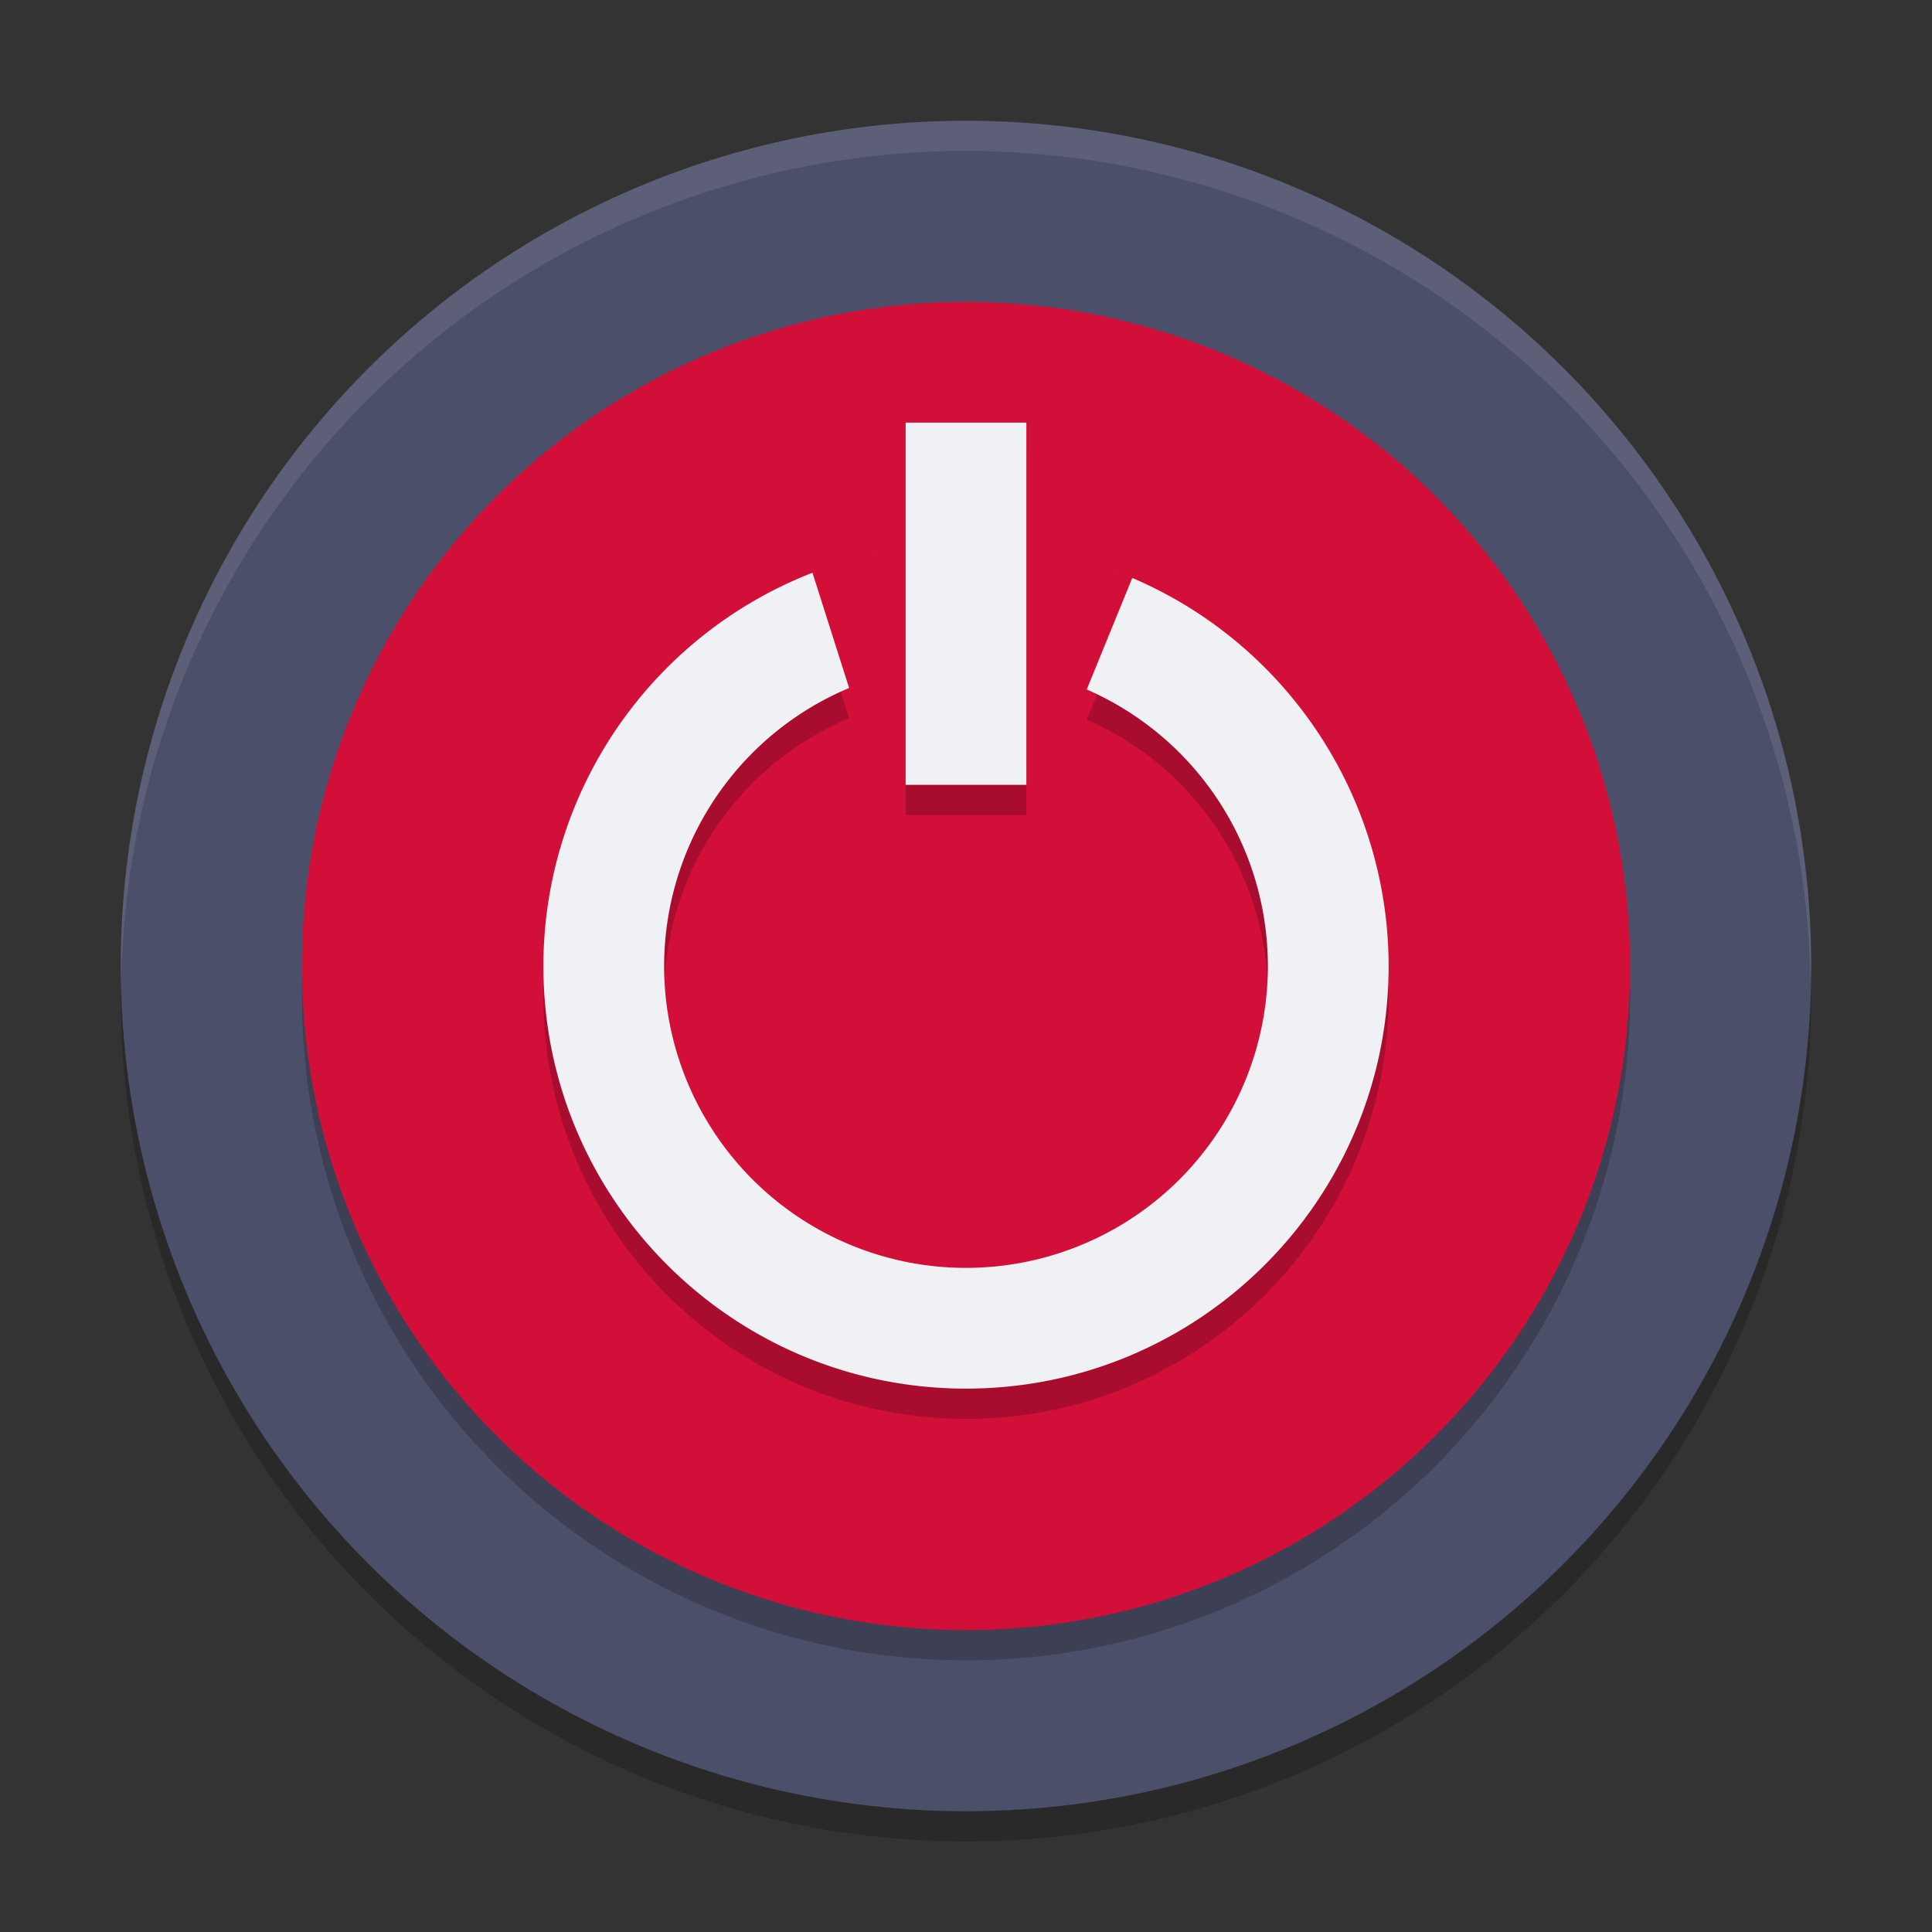 <svg xmlns="http://www.w3.org/2000/svg" width="64" height="64" version="1.1">
 <rect width="100%" height="100%" fill="#333333" stroke="none"/>
 <path style="opacity:0.2" d="M 59.958,31.828 A 28,28 0 0 1 32,59 28,28 0 0 1 4.044,32.172 28,28 0 0 0 4,33 28,28 0 0 0 32,61 28,28 0 0 0 60,33 28,28 0 0 0 59.958,31.828 Z"/>
 <circle style="fill:#4c4f69" cx="32" cy="32" r="28"/>
 <circle style="opacity:0.2" cx="32" cy="33" r="22"/>
 <circle style="fill:#d20f39" cx="32" cy="32" r="22"/>
 <path style="opacity:0.2" d="m 30,15 0,12 4,0 0,-12 -4,0 z m 4.078,4.168 c 0.239,0.037 0.478,0.08 0.715,0.129 -0.237,-0.049 -0.476,-0.092 -0.715,-0.129 z m -4.668,0.082 c -0.219,0.044 -0.436,0.093 -0.652,0.148 0.217,-0.055 0.433,-0.104 0.652,-0.148 z m 6.016,0.188 c 0.243,0.062 0.483,0.132 0.723,0.207 C 35.909,19.569 35.669,19.5 35.426,19.438 Z m -7.395,0.148 c -0.205,0.063 -0.408,0.131 -0.609,0.203 0.201,-0.073 0.405,-0.14 0.609,-0.203 z m 8.828,0.293 c 0.127,0.046 0.254,0.095 0.379,0.145 -0.125,-0.05 -0.252,-0.098 -0.379,-0.145 z m -9.945,0.094 c -5.37,2.094 -8.908,7.264 -8.914,13.028 0,7.732 6.268,14 14,14 7.732,0 14,-6.268 14,-14 -0.007,-5.597 -3.346,-10.654 -8.492,-12.855 l -1.508,3.696 a 10,10 0 0 1 6,9.16 10,10 0 0 1 -10,10 10,10 0 0 1 -10,-10 10,10 0 0 1 6.129,-9.211 l -1.215,-3.816 z"/>
 <path style="fill:#eff1f5" d="m 30,14 0,12 4,0 0,-12 -4,0 z m 4.078,4.168 c 0.239,0.037 0.478,0.08 0.715,0.129 -0.237,-0.049 -0.476,-0.092 -0.715,-0.129 z m -4.668,0.082 c -0.218,0.044 -0.436,0.094 -0.652,0.148 0.216,-0.055 0.434,-0.104 0.652,-0.148 z m 6.016,0.188 c 0.243,0.062 0.483,0.132 0.723,0.207 C 35.909,18.569 35.669,18.5 35.426,18.438 Z m -7.395,0.148 c -0.205,0.063 -0.408,0.131 -0.609,0.203 0.201,-0.073 0.405,-0.14 0.609,-0.203 z m 8.828,0.293 c 0.127,0.046 0.254,0.095 0.379,0.145 -0.125,-0.05 -0.252,-0.098 -0.379,-0.145 z m -9.945,0.094 c -5.37,2.093 -8.908,7.263 -8.914,13.027 0,7.732 6.268,14 14,14 7.732,0 14,-6.268 14,-14 -0.007,-5.597 -3.346,-10.654 -8.492,-12.855 l -1.508,3.695 a 10,10 0 0 1 6,9.16 10,10 0 0 1 -10,10 10,10 0 0 1 -10,-10 10,10 0 0 1 6.128,-9.21 l -1.214,-3.817 z"/>
 <path style="opacity:0.1;fill:#eff1f5" d="M 31.998 4 A 28 28 0 0 0 4 32 A 28 28 0 0 0 4.018 32.492 A 28 28 0 0 1 31.998 5 L 32 5 A 28 28 0 0 1 59.973 32.5 A 28 28 0 0 0 59.998 32 A 28 28 0 0 0 32 4 L 31.998 4 z"/>
</svg>
